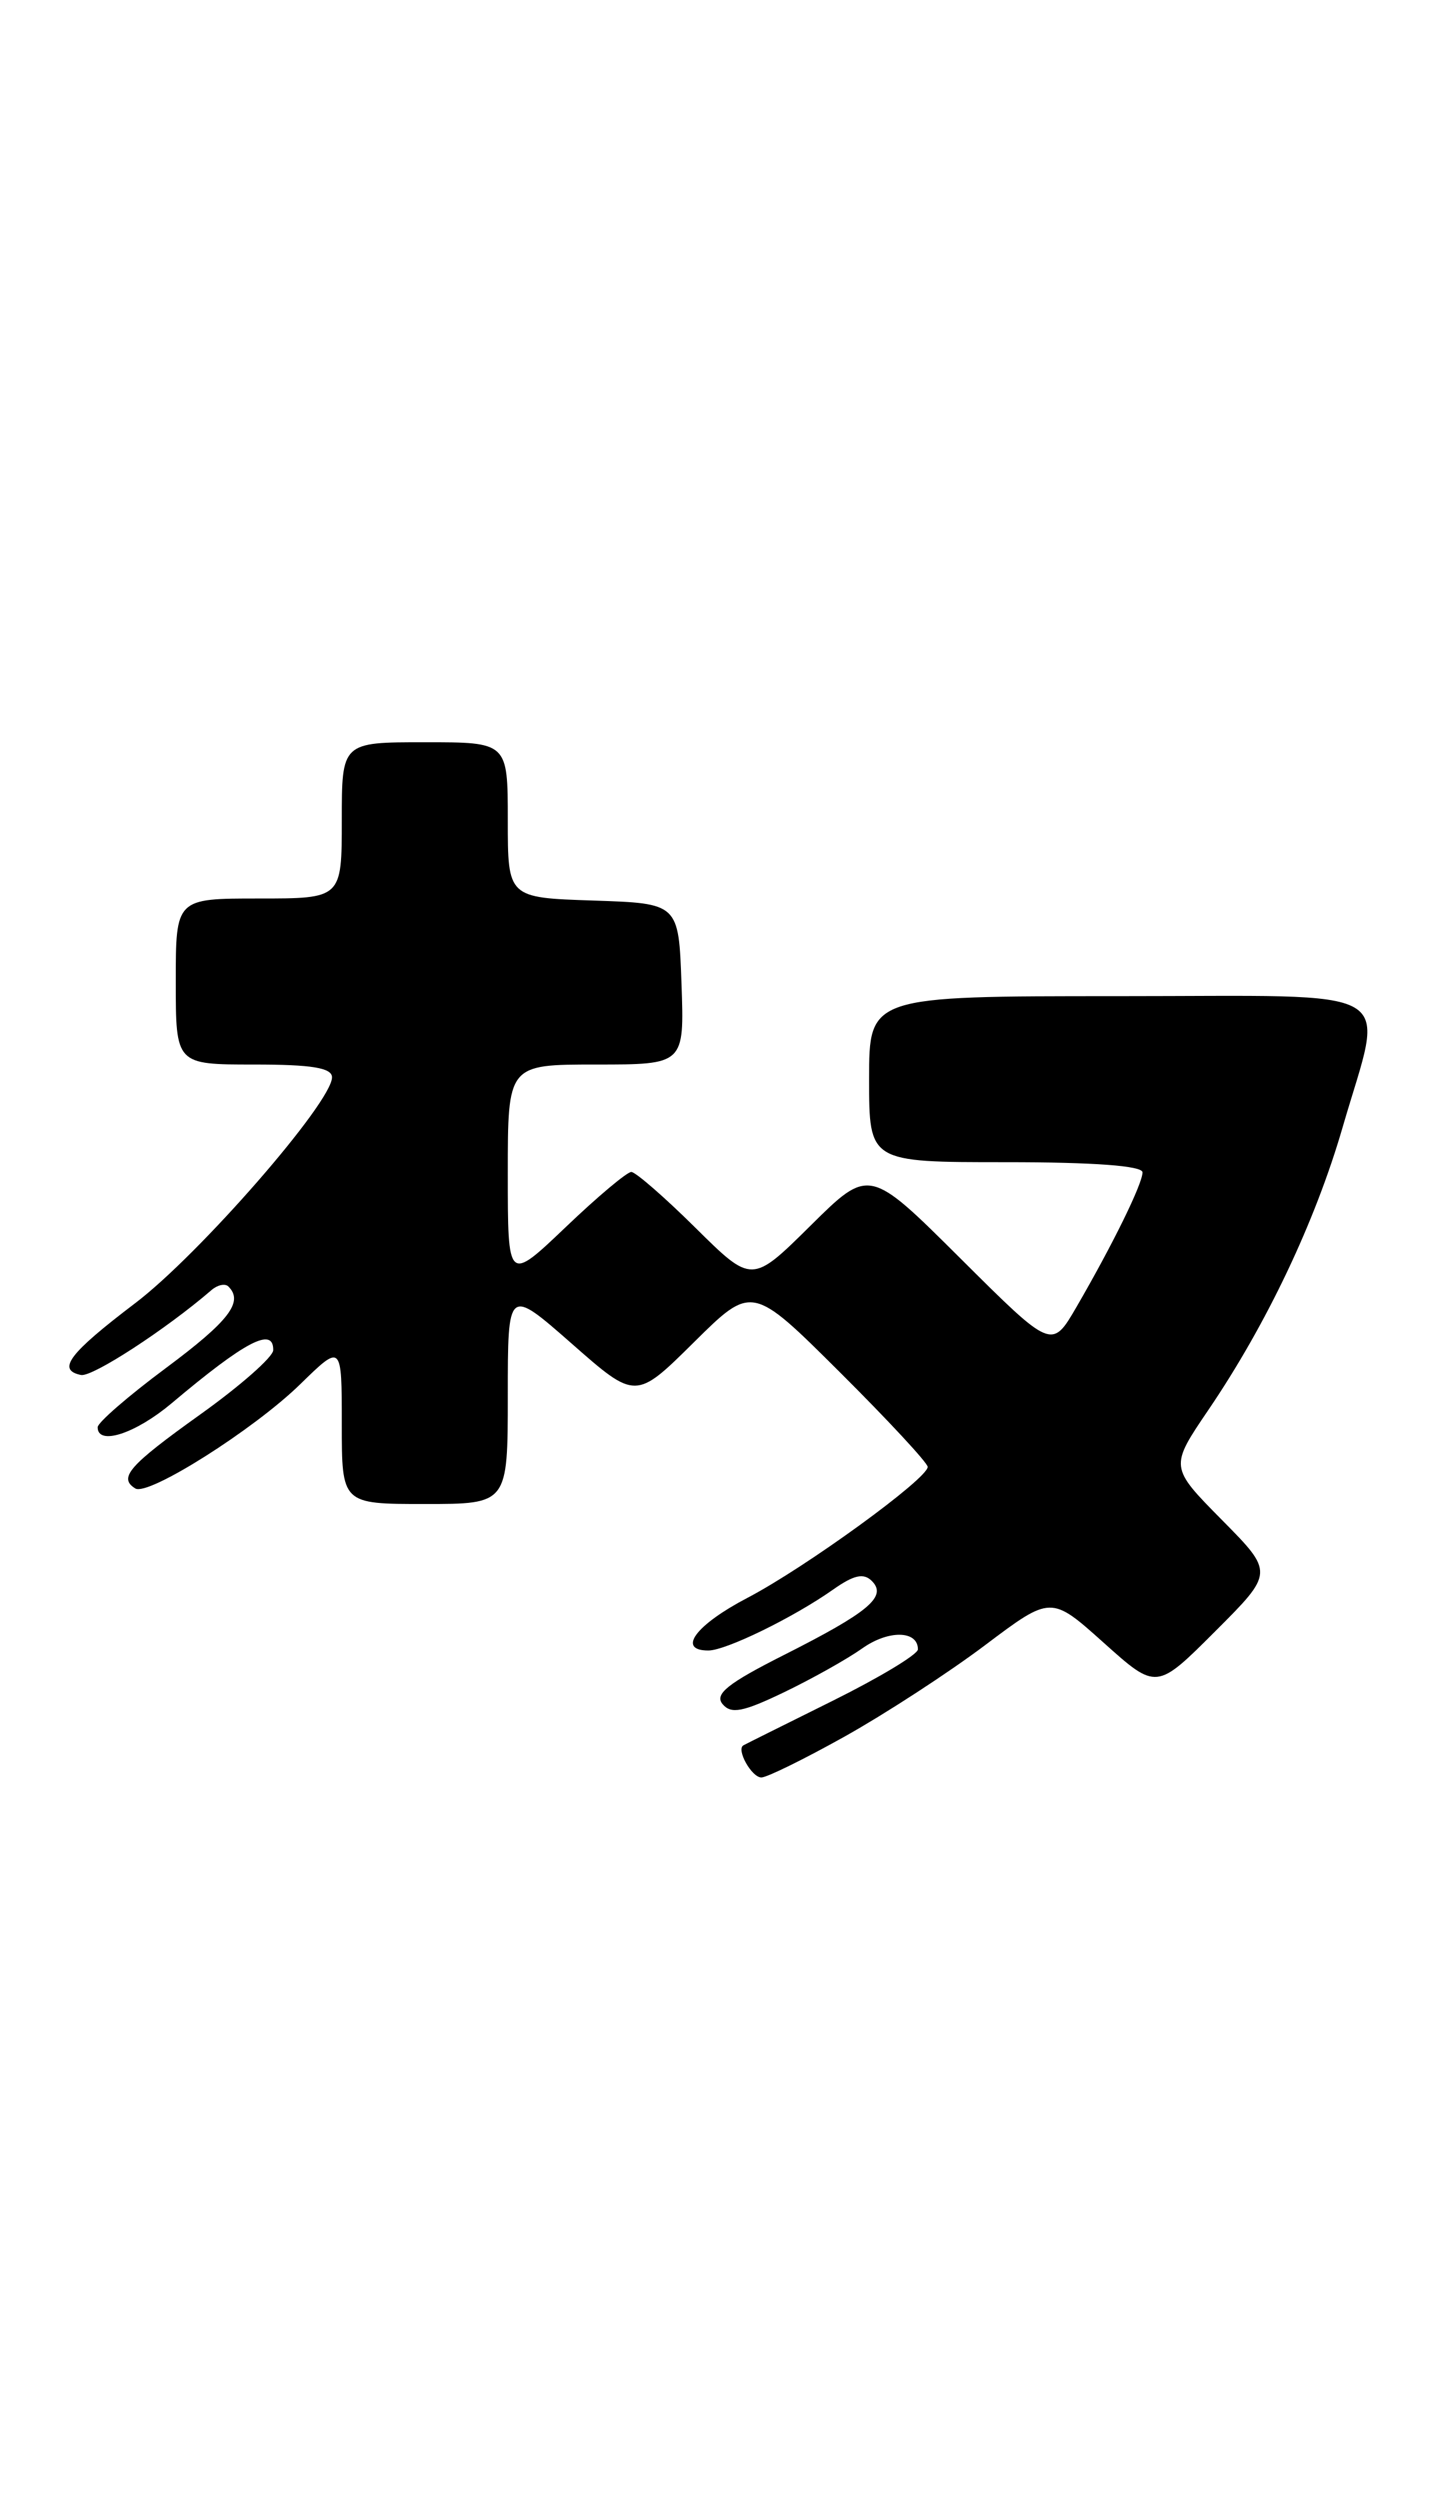 <?xml version="1.0" encoding="UTF-8" standalone="no"?>
<!DOCTYPE svg PUBLIC "-//W3C//DTD SVG 1.1//EN" "http://www.w3.org/Graphics/SVG/1.1/DTD/svg11.dtd" >
<svg xmlns="http://www.w3.org/2000/svg" xmlns:xlink="http://www.w3.org/1999/xlink" version="1.1" viewBox="0 0 149 256">
 <g >
 <path fill="currentColor"
d=" M 86.55 177.78 C 90.71 175.45 97.15 171.26 100.87 168.46 C 107.63 163.37 107.63 163.37 113.03 168.21 C 118.43 173.05 118.43 173.05 124.44 167.04 C 130.46 161.02 130.46 161.02 125.12 155.62 C 119.78 150.21 119.78 150.21 123.75 144.36 C 129.72 135.57 134.69 125.09 137.49 115.43 C 141.78 100.64 144.11 102.00 114.50 102.00 C 89.00 102.00 89.00 102.00 89.00 110.50 C 89.00 119.00 89.00 119.00 103.00 119.00 C 112.02 119.00 117.00 119.37 117.00 120.04 C 117.00 121.22 113.96 127.41 110.23 133.84 C 107.71 138.17 107.71 138.17 98.36 128.86 C 89.01 119.55 89.01 119.55 83.01 125.49 C 77.00 131.44 77.00 131.44 71.22 125.72 C 68.04 122.57 65.08 120.00 64.65 120.00 C 64.21 120.00 61.18 122.54 57.93 125.65 C 52.00 131.30 52.00 131.30 52.00 120.15 C 52.00 109.00 52.00 109.00 61.04 109.00 C 70.08 109.00 70.08 109.00 69.79 100.75 C 69.50 92.50 69.50 92.50 60.75 92.21 C 52.00 91.92 52.00 91.92 52.00 83.96 C 52.00 76.00 52.00 76.00 43.50 76.00 C 35.00 76.00 35.00 76.00 35.00 84.00 C 35.00 92.00 35.00 92.00 26.50 92.00 C 18.00 92.00 18.00 92.00 18.00 100.50 C 18.00 109.00 18.00 109.00 26.00 109.00 C 31.94 109.00 34.00 109.34 34.00 110.31 C 34.00 112.87 20.41 128.46 13.84 133.44 C 7.06 138.59 5.79 140.27 8.29 140.79 C 9.44 141.03 16.99 136.12 21.64 132.11 C 22.27 131.56 23.06 131.39 23.39 131.73 C 24.97 133.30 23.46 135.26 17.00 140.07 C 13.15 142.93 10.00 145.66 10.00 146.14 C 10.00 148.06 13.87 146.80 17.57 143.69 C 25.12 137.33 28.02 135.81 27.98 138.25 C 27.97 138.94 24.60 141.91 20.48 144.85 C 13.20 150.06 12.09 151.32 13.86 152.41 C 15.17 153.22 25.98 146.39 30.75 141.73 C 35.00 137.58 35.00 137.58 35.00 145.79 C 35.00 154.00 35.00 154.00 43.50 154.00 C 52.00 154.00 52.00 154.00 52.00 142.92 C 52.00 131.83 52.00 131.83 58.55 137.58 C 65.10 143.34 65.10 143.34 71.06 137.44 C 77.01 131.55 77.01 131.55 86.01 140.51 C 90.95 145.43 95.00 149.79 95.00 150.20 C 95.00 151.41 82.49 160.50 76.54 163.61 C 71.24 166.38 69.29 169.00 72.54 169.00 C 74.34 169.00 81.26 165.62 85.33 162.75 C 87.43 161.27 88.44 161.04 89.28 161.88 C 90.88 163.48 88.98 165.07 80.20 169.50 C 74.52 172.37 73.15 173.47 73.99 174.48 C 74.86 175.54 76.08 175.30 80.28 173.28 C 83.15 171.90 86.75 169.88 88.29 168.79 C 90.97 166.88 94.00 166.93 94.00 168.88 C 94.00 169.40 90.06 171.77 85.25 174.16 C 80.44 176.55 76.33 178.59 76.13 178.71 C 75.37 179.13 76.97 182.00 77.97 182.00 C 78.54 182.00 82.40 180.10 86.55 177.78 Z "/>
</g>
</svg>